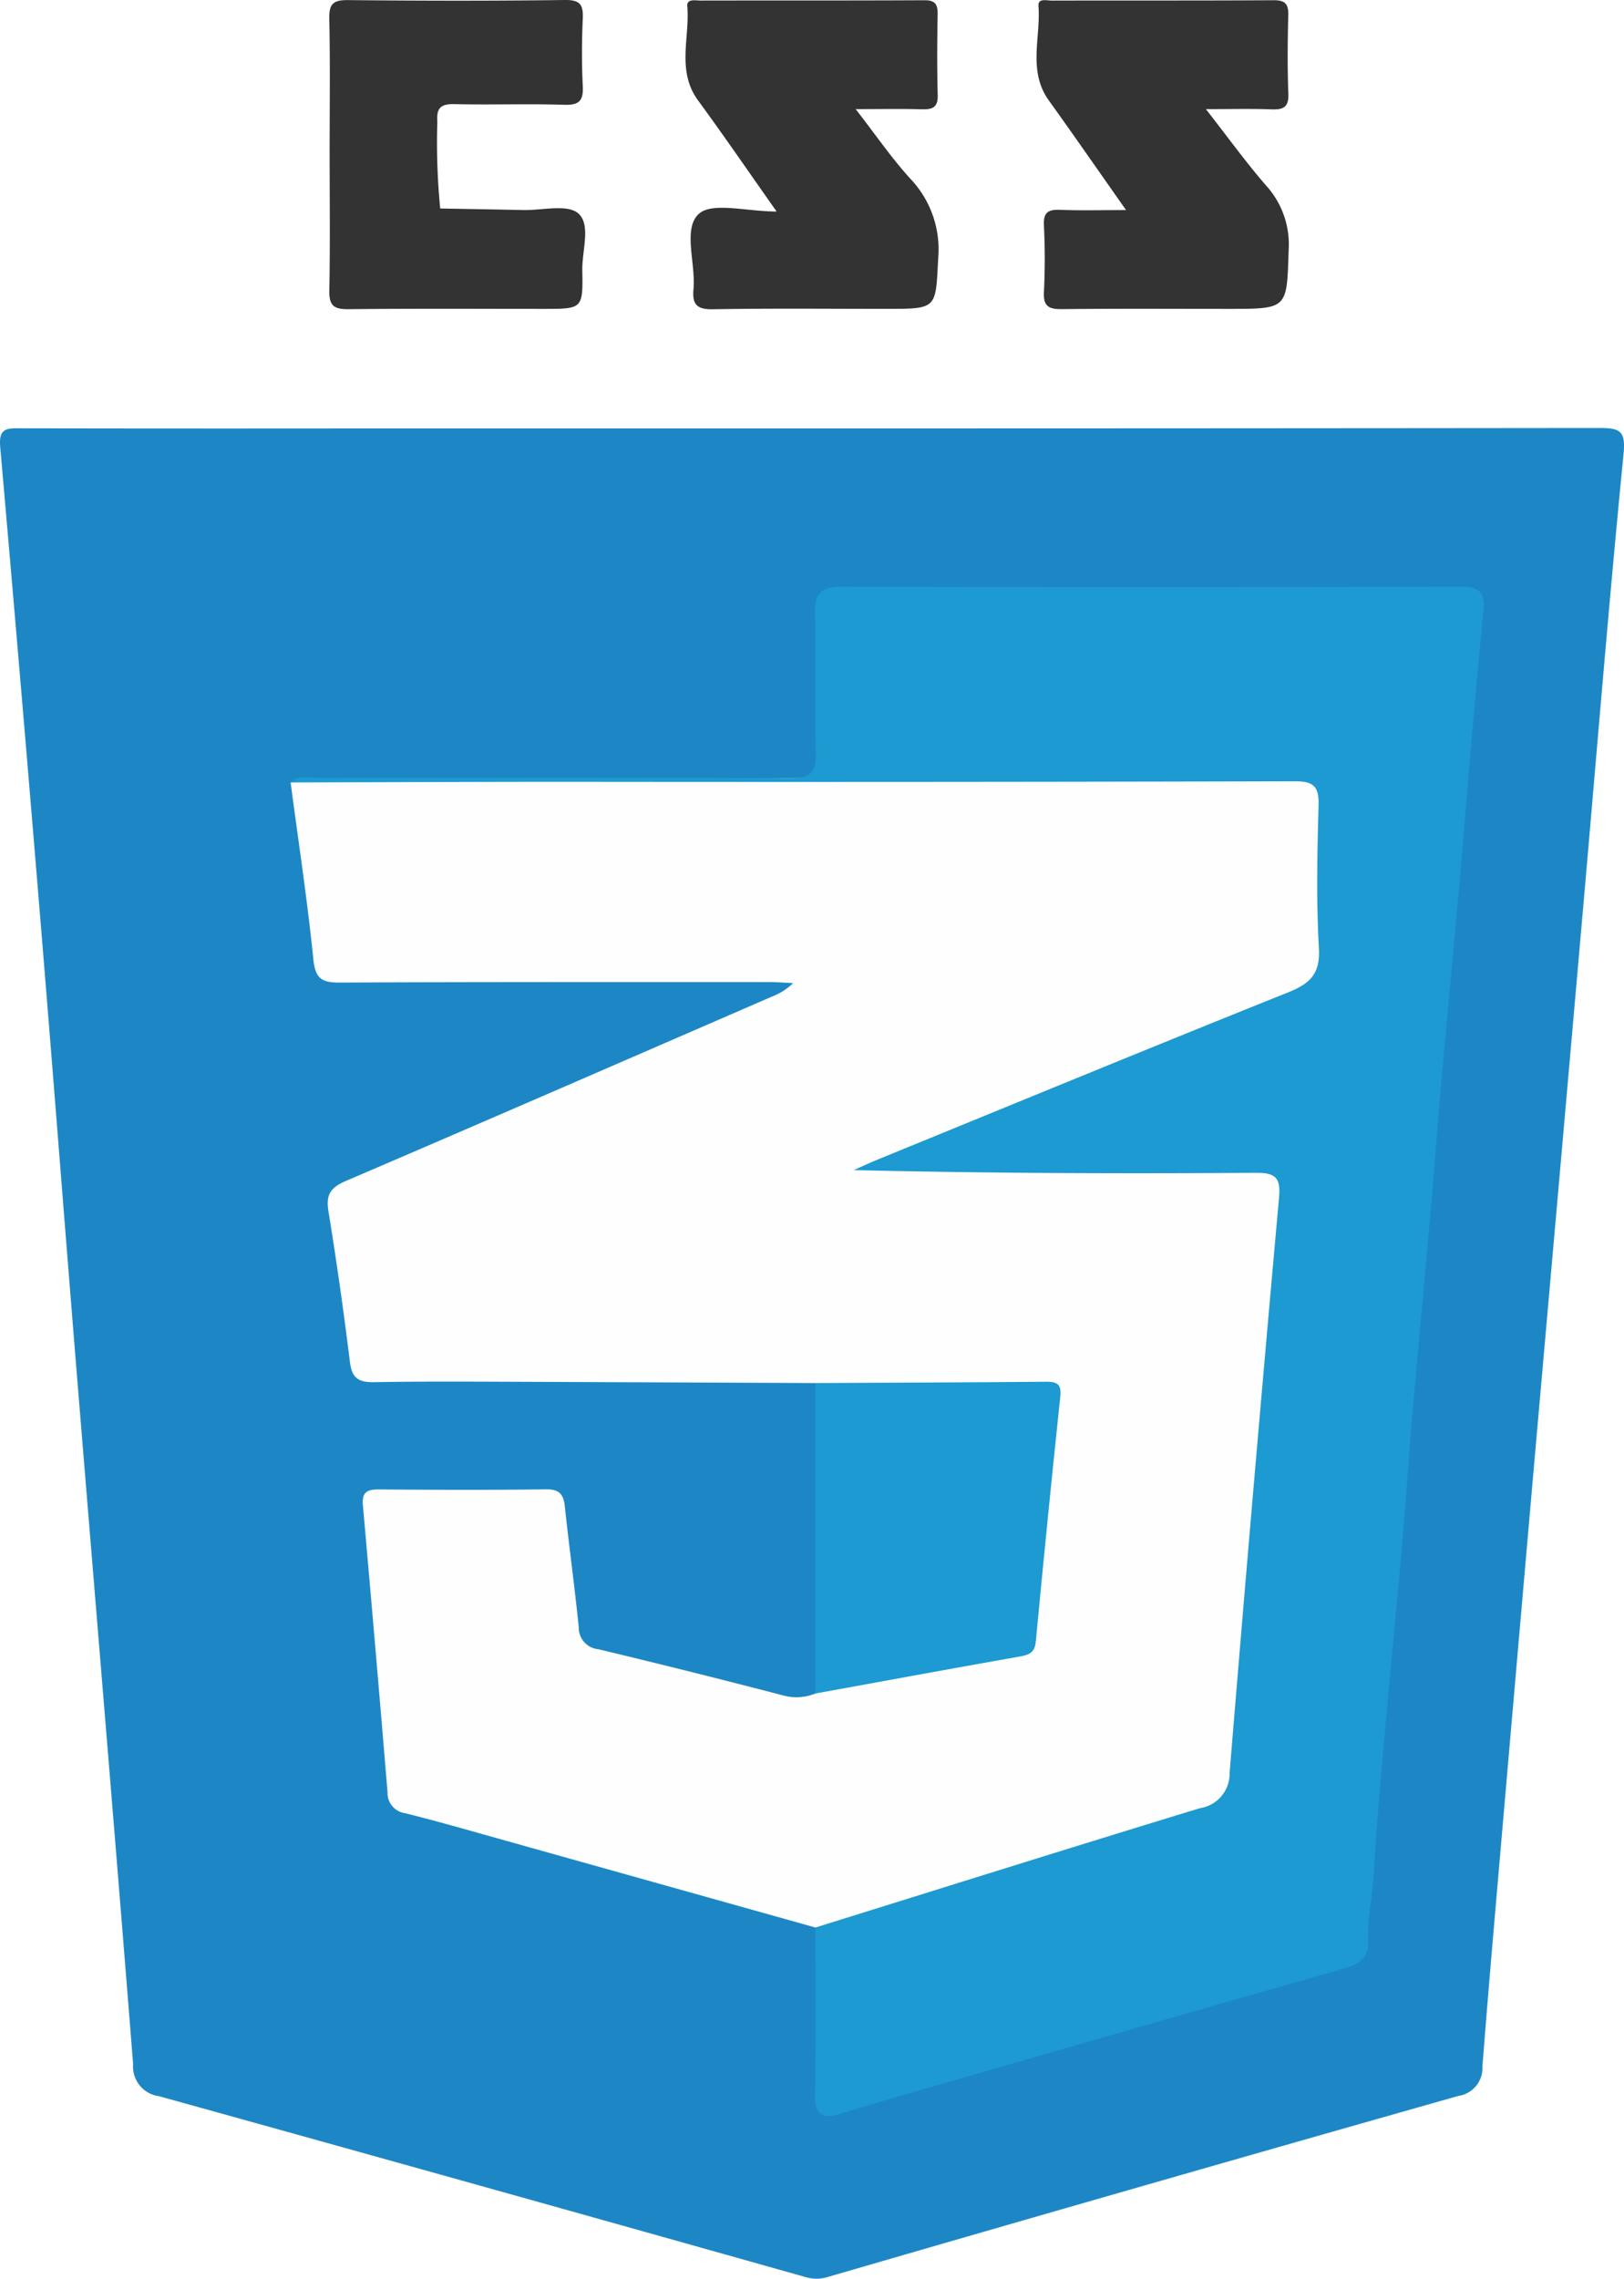 <svg id="Layer_1" data-name="Layer 1" xmlns="http://www.w3.org/2000/svg" viewBox="0 0 85.663 120.118"><defs><style>.cls-1{fill:#1d87c6;}.cls-2{fill:#333;}.cls-3{fill:#fefefe;}.cls-4{fill:#1c9ad1;}</style></defs><path class="cls-1" d="M302.844,106.843q20.759,0,41.517-.022c1.141-.003,1.384.19,1.262,1.425-.772,7.833-1.408,15.68-2.096,23.521q-1.224,13.952-2.459,27.904-1.032,11.764-2.05,23.528c-.289,3.337-.576,6.674-.835,10.014a1.478,1.478,0,0,1-1.262,1.529q-16.623,4.712-33.216,9.53a2.021,2.021,0,0,1-1.201.028q-17.054-4.805-34.128-9.542a1.576,1.576,0,0,1-1.366-1.693c-.955-12.064-1.969-24.122-2.953-36.184-.633-7.763-1.229-15.529-1.868-23.291q-1.06-12.894-2.19-25.782c-.09-1.009.388-.972,1.076-.971q8.807.016,17.613.006Q290.767,106.843,302.844,106.843Z" transform="translate(-259.989 -84.26)"/><path class="cls-2" d="M300.954,95.41c-1.502-2.129-2.791-4.012-4.14-5.851-1.148-1.565-.432-3.312-.571-4.973-.034-.408.432-.297.697-.297,3.937-.008,7.874.004,11.811-.016.571-.003.706.22.697.739-.025,1.423-.034,2.846.004,4.268.017.653-.288.756-.839.741-1.077-.03-2.155-.009-3.489-.009,1.048,1.347,1.89,2.578,2.884,3.67a5.394,5.394,0,0,1,1.469,4.19c-.137,2.664-.037,2.669-2.705,2.669-3.057,0-6.115-.032-9.172.021-.85.015-1.105-.248-1.031-1.063.124-1.359-.567-3.171.271-3.955C297.541,94.889,299.346,95.41,300.954,95.41Z" transform="translate(-259.989 -84.26)"/><path class="cls-2" d="M323.598,90.013c1.169,1.495,2.118,2.814,3.181,4.034a4.606,4.606,0,0,1,1.183,3.403c-.097,3.09-.031,3.092-3.154,3.092-2.936,0-5.873-.018-8.809.013-.683.007-.984-.145-.946-.897a34.999,34.999,0,0,0-0-3.519c-.035-.703.243-.843.869-.818,1.076.042,2.154.012,3.464.012-1.438-2.043-2.74-3.921-4.072-5.776-1.124-1.566-.419-3.321-.548-4.987-.032-.42.442-.278.698-.279,3.901-.01,7.802.005,11.703-.019.612-.004.791.196.776.79-.036,1.382-.048,2.767.004,4.149.027.713-.279.836-.893.814C326.008,89.985,324.961,90.013,323.598,90.013Z" transform="translate(-259.989 -84.26)"/><path class="cls-2" d="M277.376,92.284c0-2.347.033-4.694-.018-7.04-.017-.783.214-.987.987-.979,3.816.039,7.633.046,11.449-.005.836-.011.966.291.934,1.008-.051,1.171-.057,2.348.001,3.519.037.751-.158,1.023-.963.997-1.927-.061-3.858.009-5.787-.035-.701-.016-.977.168-.921.902a35.694,35.694,0,0,0,.151,4.599c1.46.027,2.92.051,4.38.082.999.022,2.336-.327,2.908.181.673.597.188,1.963.207,2.993.038,2.035.011,2.036-2.026,2.036-3.439,0-6.878-.021-10.317.016-.763.008-1.017-.192-1.001-.983C277.407,97.146,277.376,94.715,277.376,92.284Z" transform="translate(-259.989 -84.26)"/><path class="cls-3" d="M303.002,185.866q-8.093-2.268-16.185-4.535c-1.813-.507-3.622-1.032-5.448-1.489a1.074,1.074,0,0,1-.938-1.108q-.628-7.565-1.3-15.126c-.064-.711.239-.839.859-.834,2.932.022,5.864.034,8.795-.006.72-.01.931.269,1.0.921.224,2.121.519,4.234.732,6.356a1.139,1.139,0,0,0,1.033,1.152q4.882,1.167,9.74,2.433a2.641,2.641,0,0,0,1.71-.1,2.596,2.596,0,0,1,1.595-.646c2.725-.46,5.421-1.075,8.15-1.507a1.675,1.675,0,0,0,1.612-1.715c.308-3.498.693-6.989,1.055-10.483.152-1.463.004-1.576-1.469-1.58-3.056-.008-6.112.005-9.168-.008-.616-.003-1.273.099-1.771-.426q-7.484-.032-14.968-.063c-2.768-.009-5.537-.032-8.304.017-.825.015-1.18-.204-1.285-1.063q-.49-3.988-1.135-7.957c-.144-.875.126-1.246.92-1.586,7.51-3.217,15.001-6.478,22.496-9.727a3.264,3.264,0,0,0,1.098-.703c-.423-.019-.847-.054-1.27-.054-7.55-0-15.099-.009-22.649.025-.92.004-1.284-.188-1.387-1.207-.316-3.122-.79-6.228-1.202-9.34a1.842,1.842,0,0,1,.984-.109c.587-.013,1.175-.01,1.762-.003,16.266.196,32.527-.448,48.793-.281,2.94.03,2.967.03,2.967,2.923q-0,3.332-.001,6.664a1.883,1.883,0,0,1-1.217,1.979q-11.051,4.556-22.132,9.035c-.137.056-.292.059-.464.132a5.874,5.874,0,0,1,1.395-.107q8.998 0,17.995.003c2.21.003,2.569.316,2.379,2.459-.548,6.174-1.064,12.351-1.619,18.525-.304,3.379-.615,6.757-.865,10.14-.166,2.253-.42,2.575-2.57,3.258-5.835,1.855-11.693,3.638-17.534,5.474A2.989,2.989,0,0,1,303.002,185.866Z" transform="translate(-259.989 -84.26)"/><path class="cls-4" d="M303.002,185.866c6.759-2.104,13.511-4.228,20.283-6.291a1.836,1.836,0,0,0,1.563-1.854q1.241-15.15,2.605-30.289c.093-1.042-.12-1.356-1.217-1.349-7.044.05-14.089.025-21.213-.143.422-.187.84-.384,1.267-.558,7.213-2.947,14.417-5.915,21.649-8.812,1.156-.463,1.697-.977,1.62-2.332-.142-2.506-.087-5.027-.018-7.539.028-.998-.276-1.258-1.262-1.255q-19.311.05-38.621.027c-4.78.002-9.56.023-14.34.035.421-.42.955-.234,1.435-.234,8.3-.012,16.601-.024,24.901.011,1.011.004,1.402-.23,1.368-1.314-.076-2.469.015-4.943-.042-7.413-.024-1.056.366-1.37,1.394-1.368q16.349.041,32.698-.003c.981-.003,1.256.344,1.168,1.245-.255,2.607-.485,5.216-.714,7.826-.192,2.198-.358,4.397-.554,6.595-.314,3.52-.651,7.039-.964,10.559-.195,2.197-.353,4.398-.546,6.595-.317,3.604-.659,7.206-.971,10.81-.197,2.281-.341,4.566-.541,6.847-.306,3.479-.65,6.955-.958,10.434-.202,2.28-.405,4.562-.533,6.847-.07,1.249-.353,2.473-.304,3.738.026.672-.417,1.103-1.129,1.306q-10.357,2.944-20.702,5.935c-2.006.577-4.013,1.149-6.008,1.764-.987.304-1.353.045-1.335-1.022C303.031,191.73,303.001,188.798,303.002,185.866Z" transform="translate(-259.989 -84.26)"/><path class="cls-4" d="M303.004,157.165c4.064-.02,8.129-.032,12.193-.068.607-.005.785.178.718.804q-.68,6.431-1.287,12.87c-.05.52-.264.704-.757.792-3.627.641-7.249,1.309-10.872,1.968Q303.002,165.347,303.004,157.165Z" transform="translate(-259.989 -84.26)"/></svg>